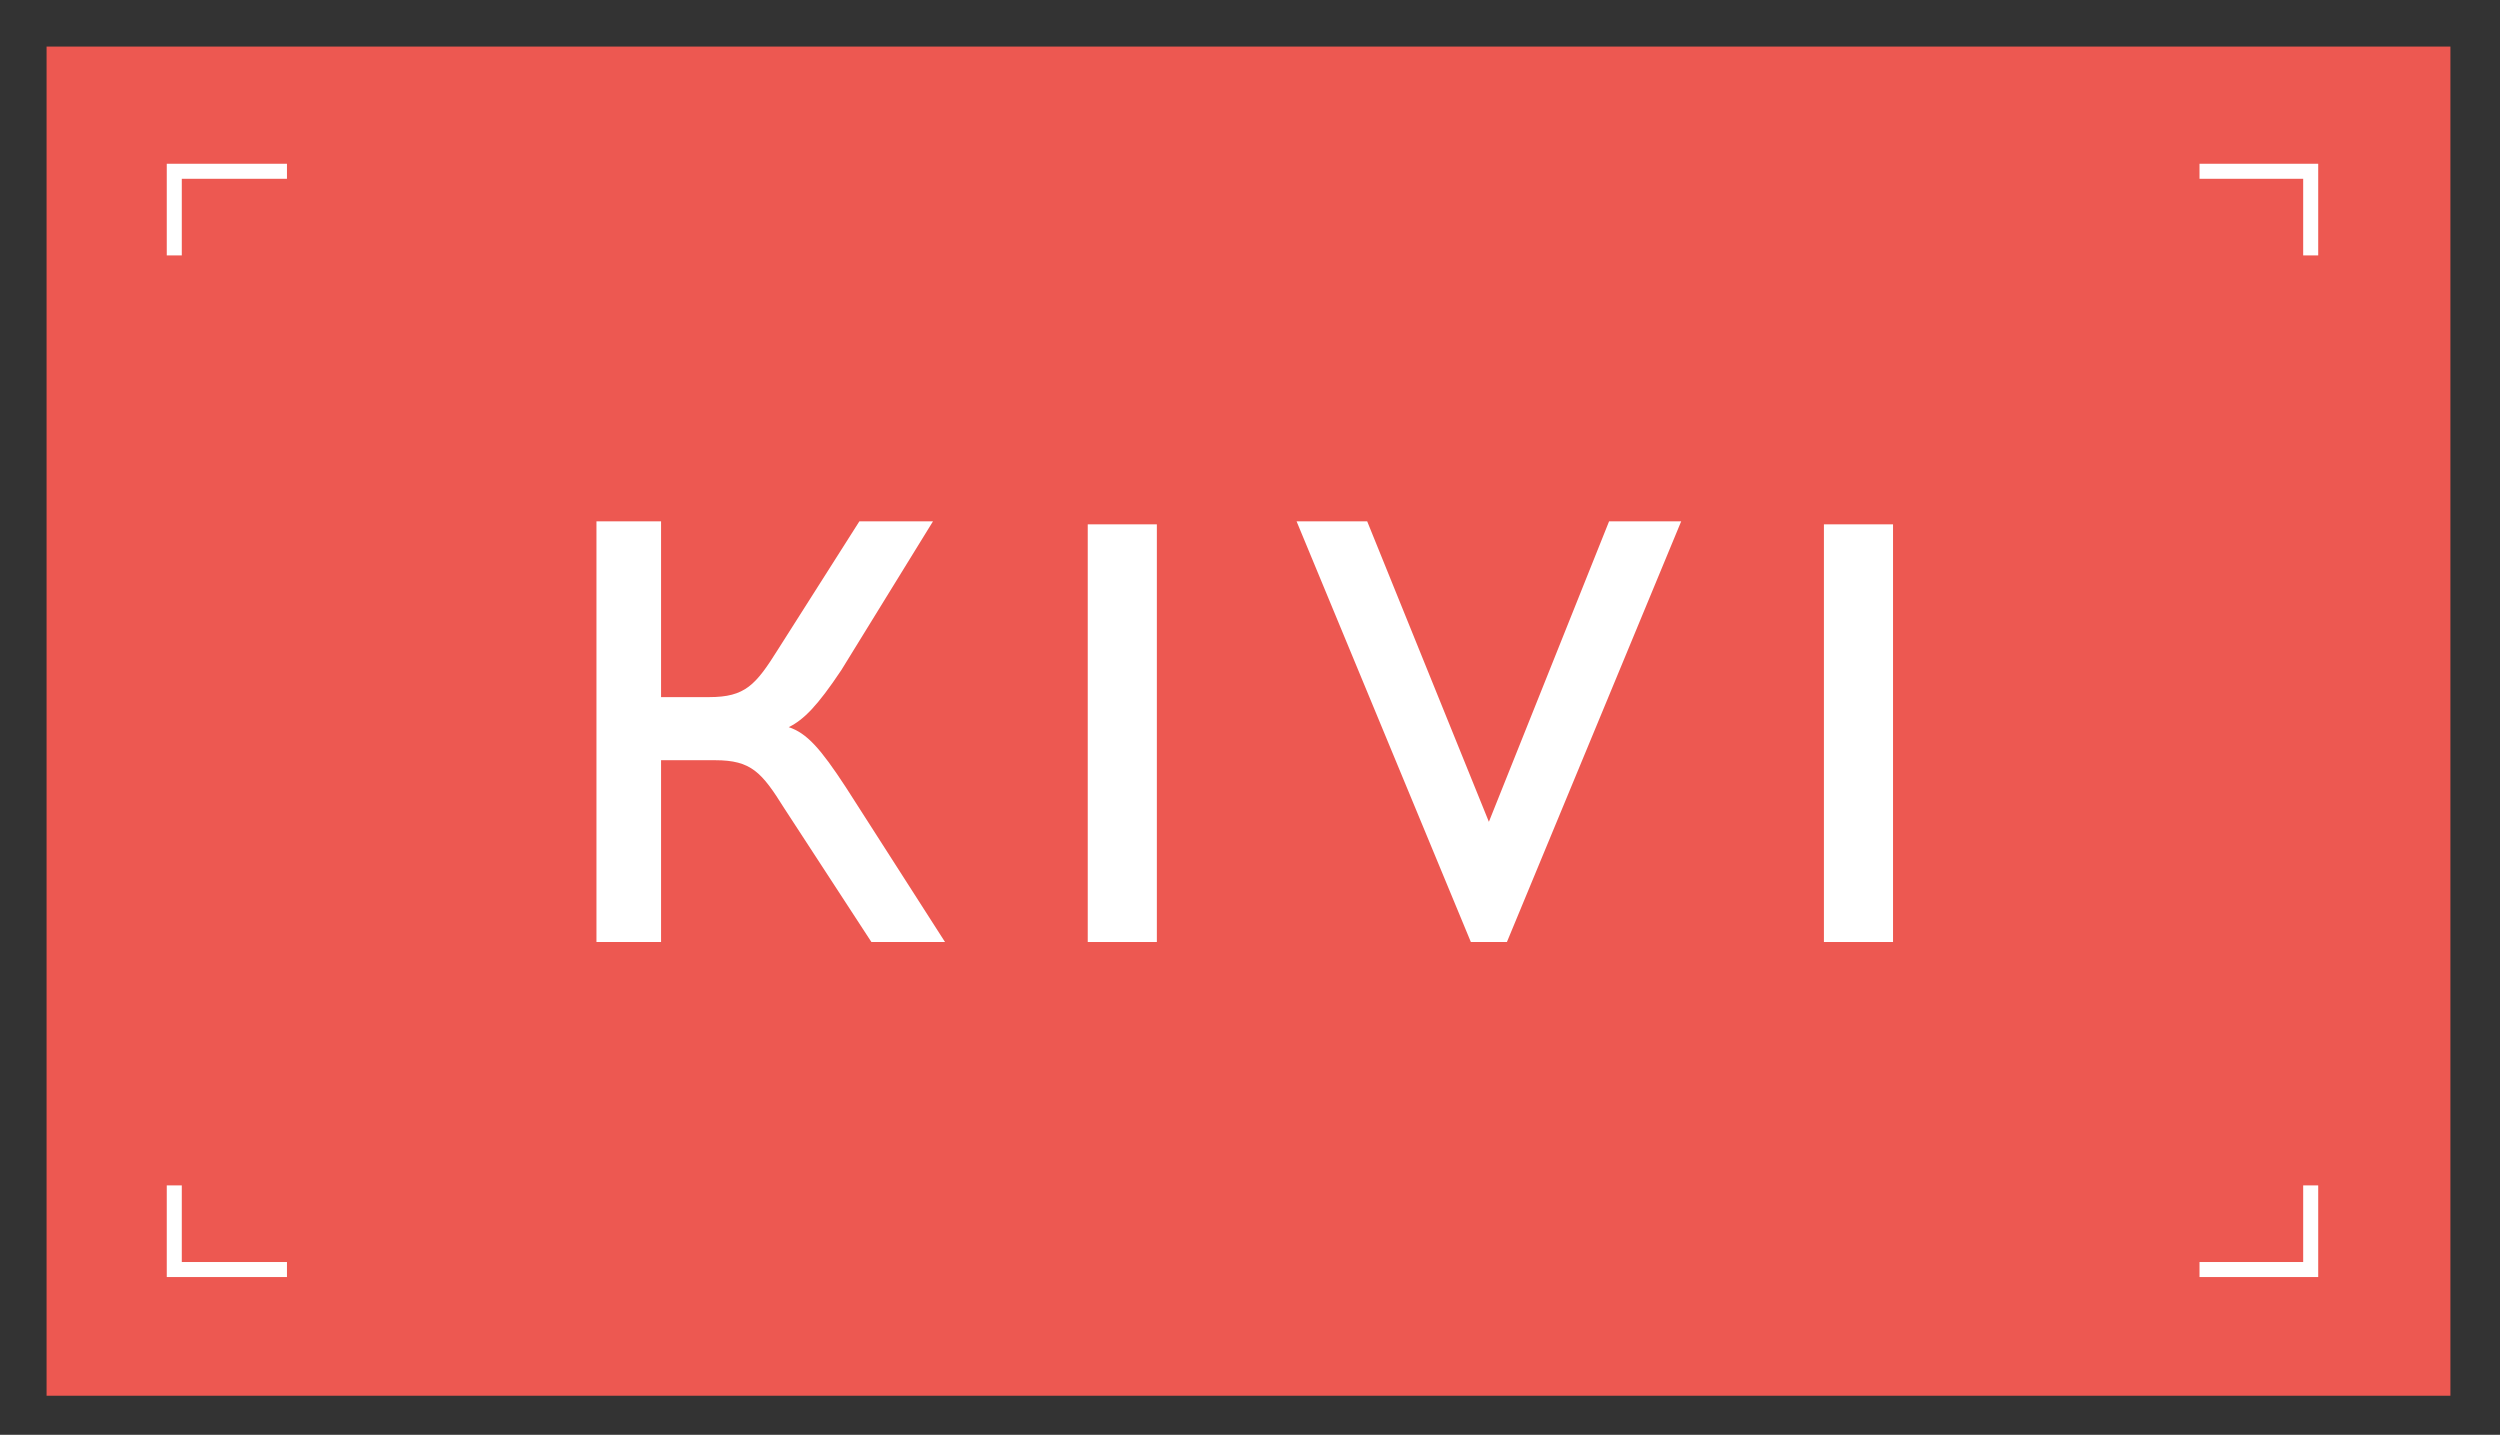 <?xml version="1.0" encoding="utf-8"?>
<!-- Generator: Adobe Illustrator 18.1.1, SVG Export Plug-In . SVG Version: 6.00 Build 0)  -->
<svg version="1.1" id="Layer_1" xmlns="http://www.w3.org/2000/svg" xmlns:xlink="http://www.w3.org/1999/xlink" x="0px" y="0px"
	 viewBox="0 0 166.4 95.5" enable-background="new 0 0 166.4 95.5" xml:space="preserve">
<rect x="0" y="0" width="166.4" height="95.5" fill="#333333" stroke="none"/>
<rect x="3.1" y="3.1" fill="#ED5851" width="160" height="89.8"/>
<polyline fill="none" stroke="#FFFFFF" stroke-miterlimit="10" points="11.6,17 11.6,11.4 19.1,11.4 "/>
<polyline fill="none" stroke="#FFFFFF" stroke-miterlimit="10" points="153.8,17 153.8,11.4 146.4,11.4 "/>
<polyline fill="none" stroke="#FFFFFF" stroke-miterlimit="10" points="11.6,78.9 11.6,84.5 19.1,84.5 "/>
<polyline fill="none" stroke="#FFFFFF" stroke-miterlimit="10" points="153.8,78.9 153.8,84.5 146.4,84.5 "/>
<g>
	<path fill="#FFFFFF" d="M52.2,53.8c-1.5-2.4-2.2-3.2-4.6-3.2h-3.6v12.1h-4.3v-28h4.3v11.7h3.2c2.4,0,3.1-0.8,4.6-3.2l5.4-8.5h4.9
		L56,44.6c-1.6,2.4-2.5,3.3-3.5,3.8c1.2,0.4,2.1,1.4,3.8,4l6.6,10.3H58L52.2,53.8z"/>
	<path fill="#FFFFFF" d="M72.4,62.7V34.9h4.6v27.8H72.4z"/>
	<path fill="#FFFFFF" d="M97.9,62.7l-11.6-28H91l8.1,20l8-20h4.8l-11.6,28H97.9z"/>
	<path fill="#FFFFFF" d="M121.4,62.7V34.9h4.6v27.8H121.4z"/>
</g>
</svg>
